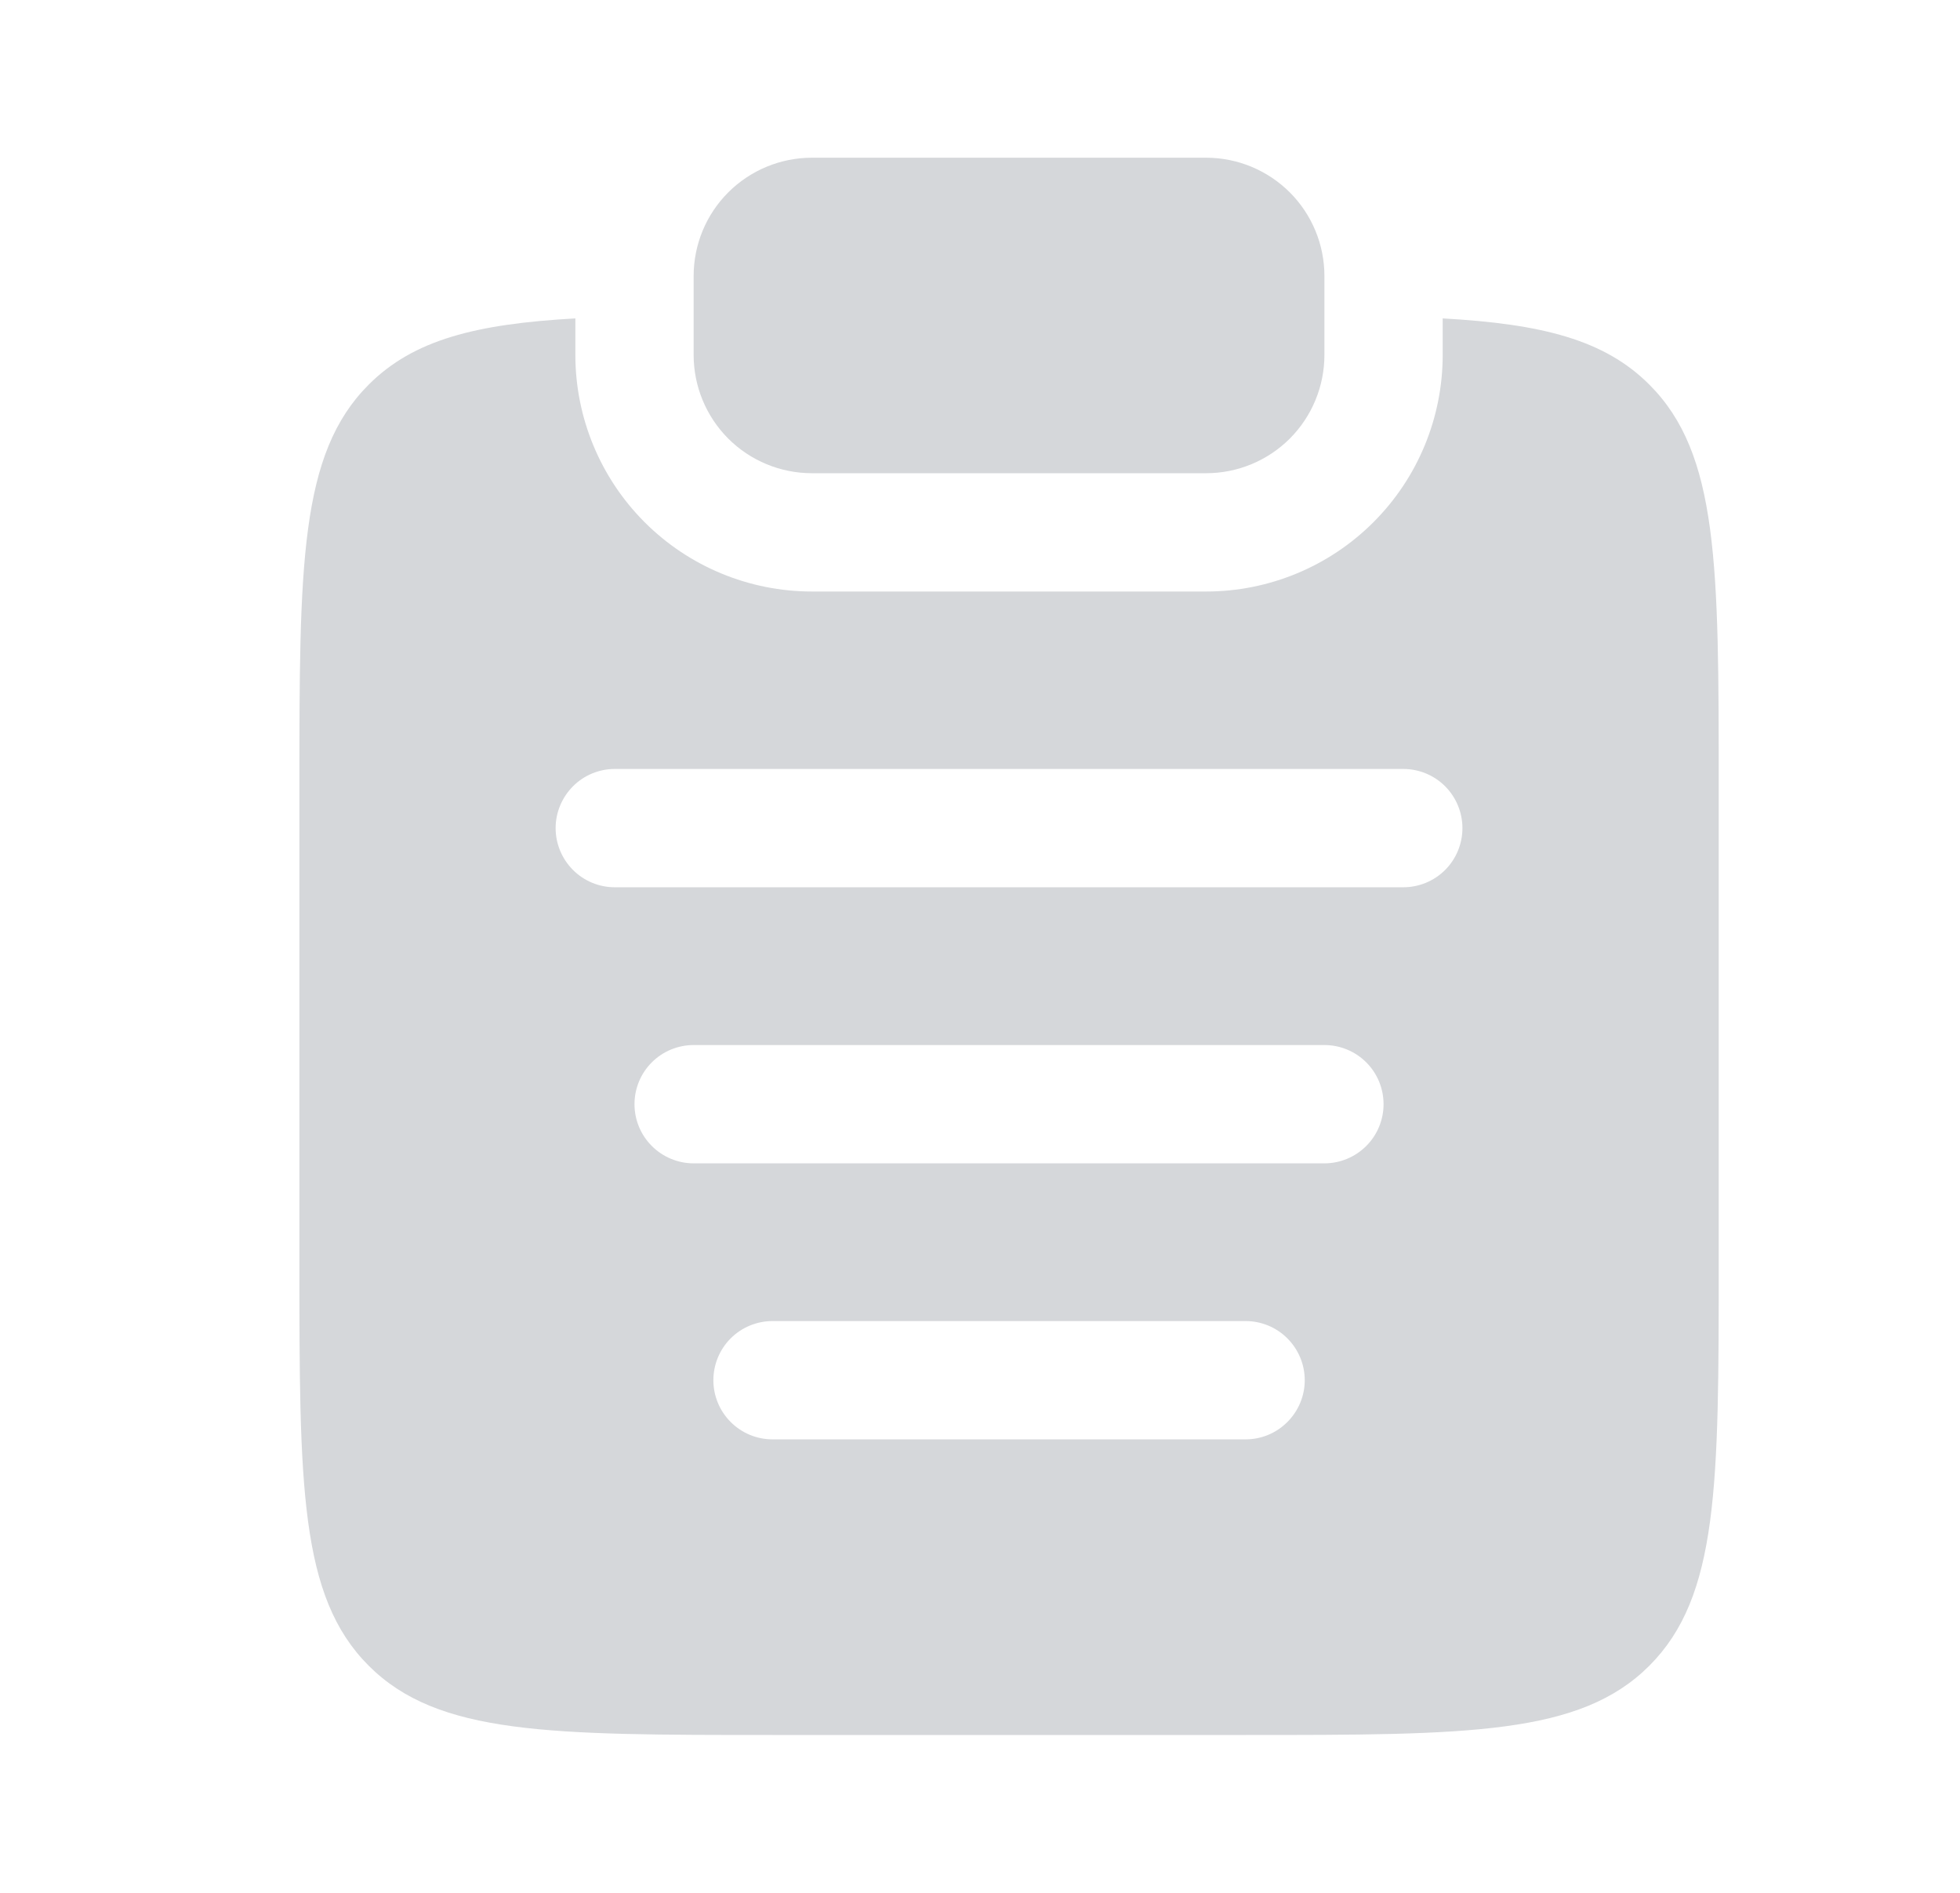 <svg width="29" height="28" viewBox="0 0 29 28" fill="none" xmlns="http://www.w3.org/2000/svg">
<path d="M10.263 4.083C10.263 3.619 10.447 3.174 10.775 2.846C11.103 2.518 11.549 2.333 12.013 2.333H17.846C18.31 2.333 18.755 2.518 19.084 2.846C19.412 3.174 19.596 3.619 19.596 4.083V5.25C19.596 5.714 19.412 6.159 19.084 6.488C18.755 6.816 18.31 7 17.846 7H12.013C11.549 7 11.103 6.816 10.775 6.488C10.447 6.159 10.263 5.714 10.263 5.25V4.083Z" fill="#D5D7DA"/>
<path fill-rule="evenodd" clip-rule="evenodd" d="M8.513 4.71C7.045 4.792 6.119 5.025 5.455 5.69C4.43 6.715 4.43 8.365 4.43 11.665V18.665C4.43 21.965 4.43 23.615 5.455 24.64C6.48 25.665 8.13 25.665 11.43 25.665H18.43C21.729 25.665 23.38 25.665 24.404 24.64C25.43 23.613 25.43 21.965 25.43 18.665V11.665C25.43 8.365 25.43 6.715 24.404 5.69C23.74 5.025 22.814 4.792 21.346 4.71V5.25C21.346 6.178 20.978 7.069 20.321 7.725C19.665 8.381 18.775 8.75 17.846 8.75H12.013C11.085 8.75 10.194 8.381 9.538 7.725C8.882 7.069 8.513 6.178 8.513 5.25V4.71ZM8.221 12.25C8.221 12.018 8.314 11.796 8.478 11.631C8.642 11.467 8.864 11.375 9.096 11.375H20.763C20.995 11.375 21.218 11.467 21.382 11.631C21.546 11.796 21.638 12.018 21.638 12.25C21.638 12.482 21.546 12.705 21.382 12.869C21.218 13.033 20.995 13.125 20.763 13.125H9.096C8.864 13.125 8.642 13.033 8.478 12.869C8.314 12.705 8.221 12.482 8.221 12.25ZM9.388 16.334C9.388 16.101 9.48 15.879 9.644 15.715C9.808 15.551 10.031 15.459 10.263 15.459H19.596C19.828 15.459 20.051 15.551 20.215 15.715C20.379 15.879 20.471 16.101 20.471 16.334C20.471 16.566 20.379 16.788 20.215 16.952C20.051 17.116 19.828 17.209 19.596 17.209H10.263C10.031 17.209 9.808 17.116 9.644 16.952C9.48 16.788 9.388 16.566 9.388 16.334ZM10.555 20.417C10.555 20.185 10.647 19.962 10.811 19.798C10.975 19.634 11.198 19.542 11.43 19.542H18.43C18.662 19.542 18.884 19.634 19.048 19.798C19.212 19.962 19.305 20.185 19.305 20.417C19.305 20.649 19.212 20.871 19.048 21.035C18.884 21.2 18.662 21.292 18.43 21.292H11.43C11.198 21.292 10.975 21.2 10.811 21.035C10.647 20.871 10.555 20.649 10.555 20.417Z" fill="#D5D7DA"/>
</svg>
